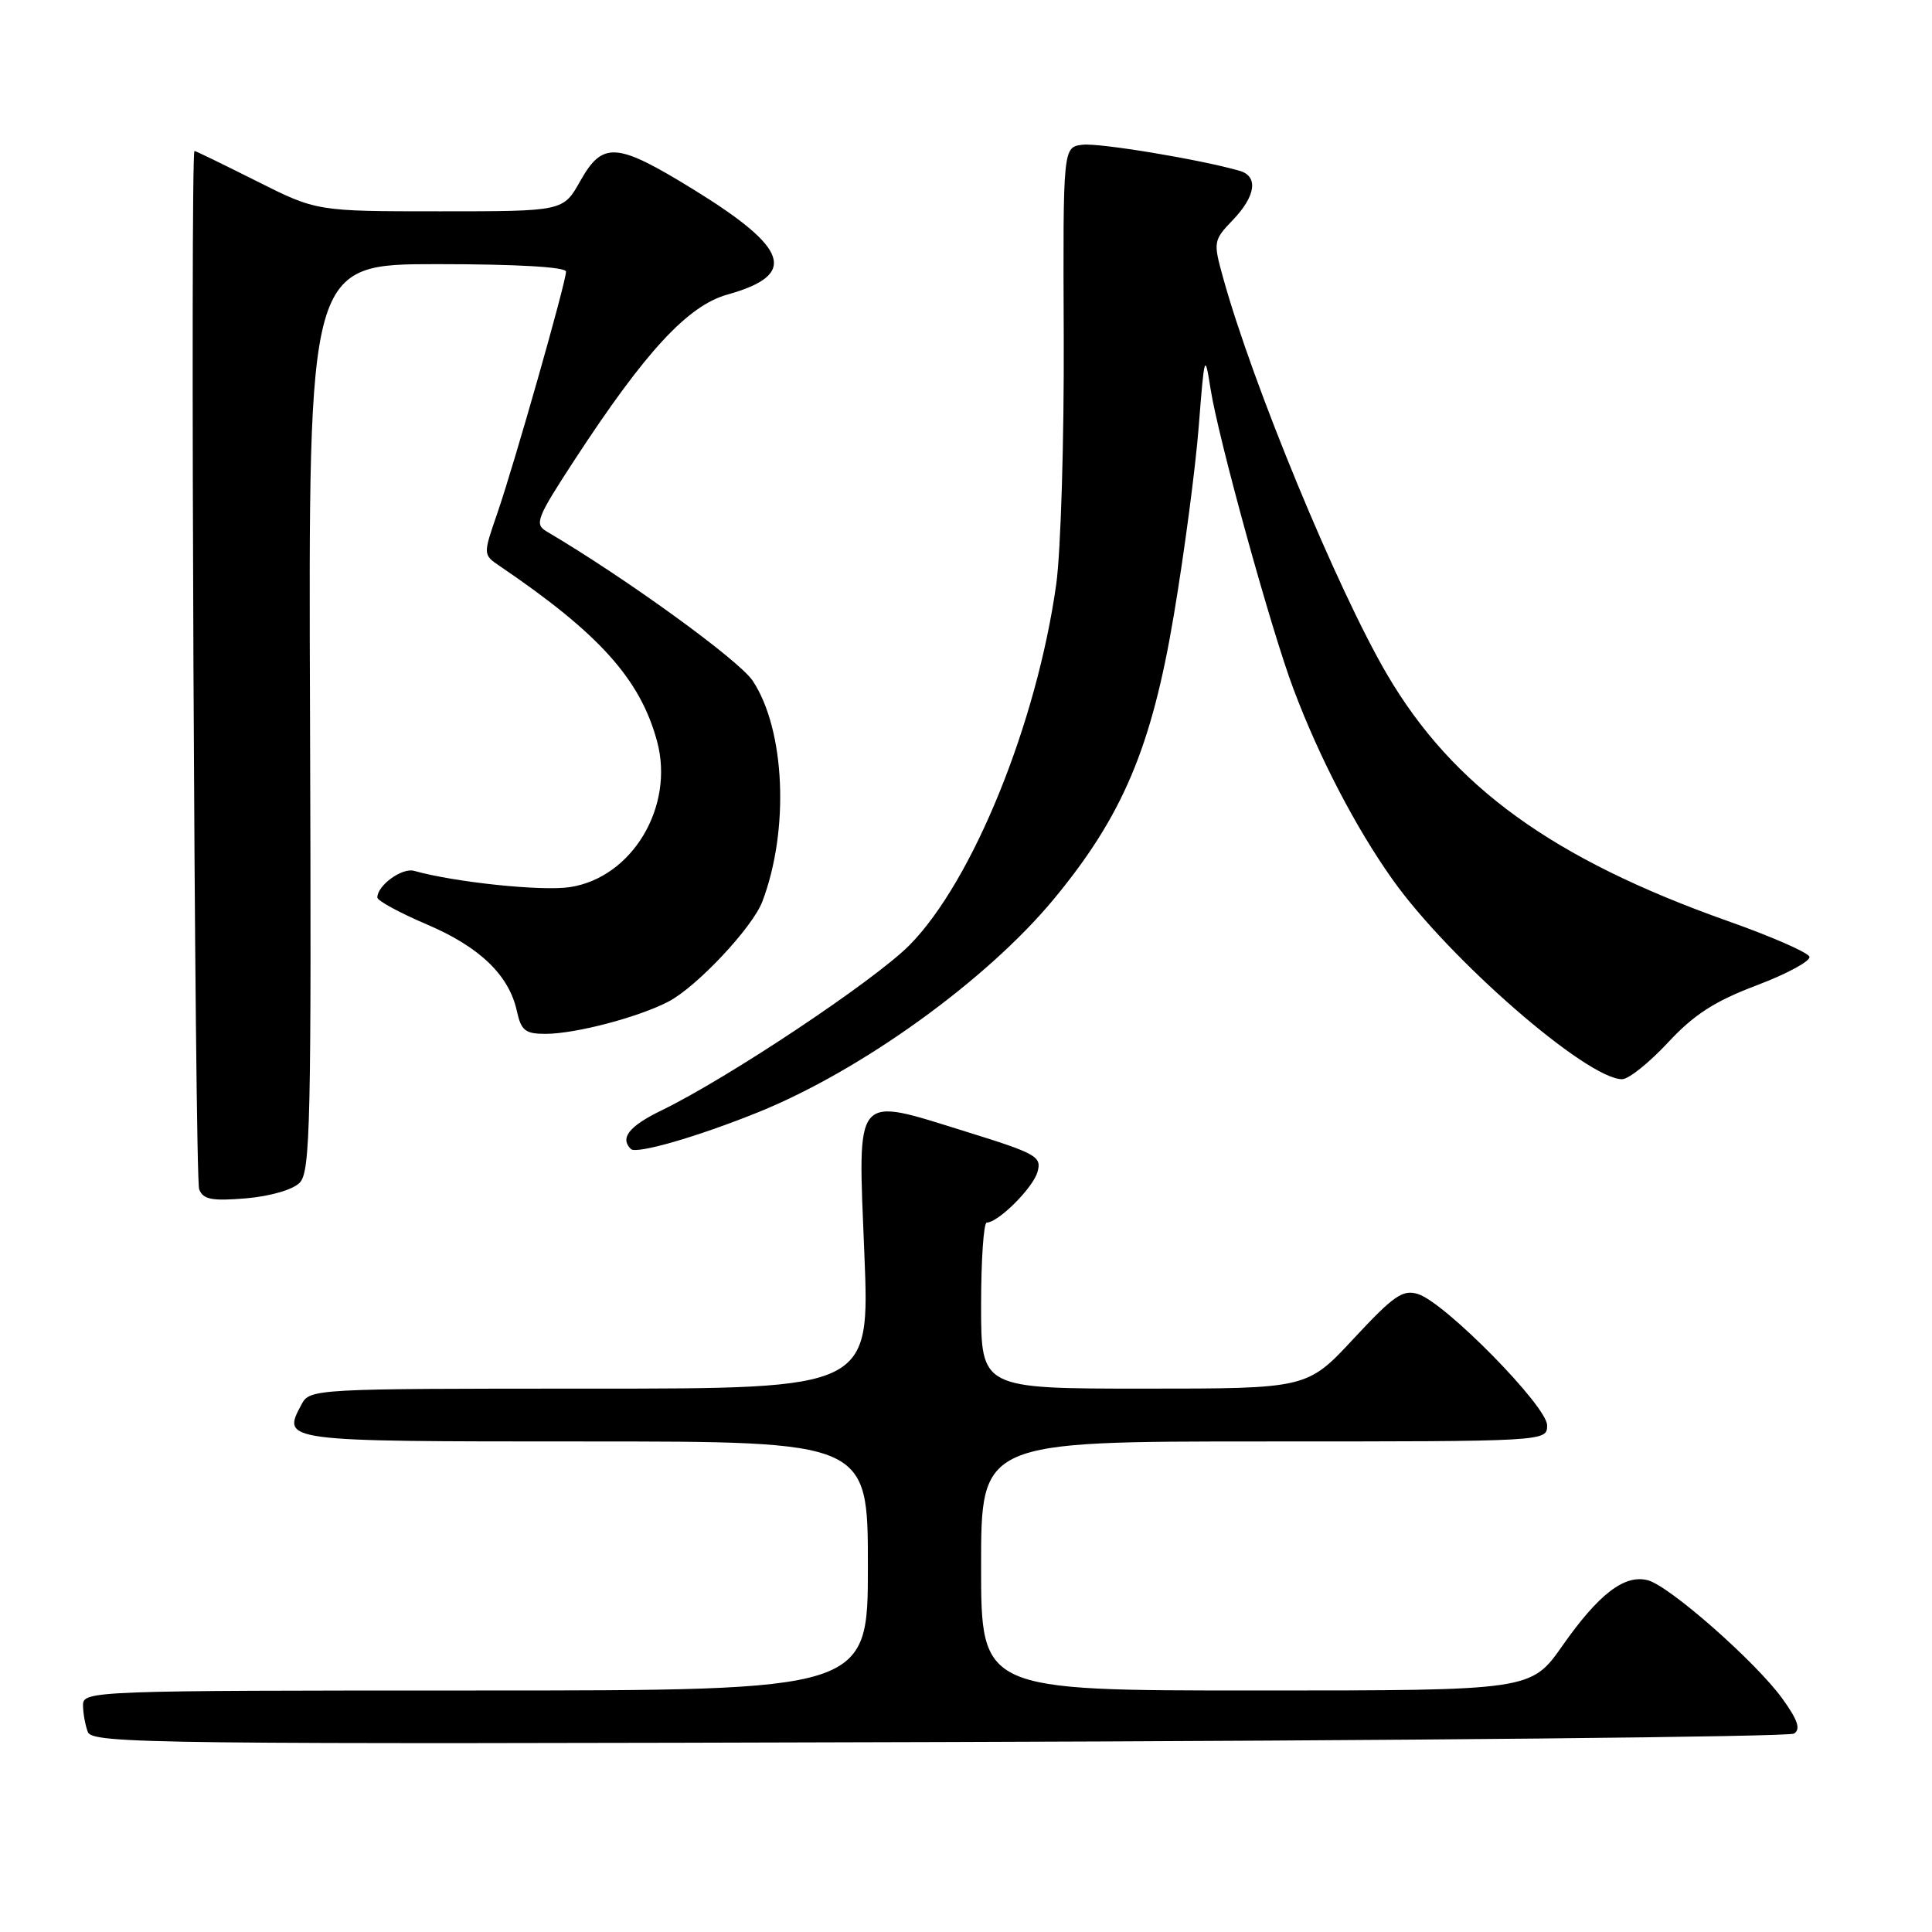 <?xml version="1.0" encoding="UTF-8" standalone="no"?>
<!DOCTYPE svg PUBLIC "-//W3C//DTD SVG 1.1//EN" "http://www.w3.org/Graphics/SVG/1.1/DTD/svg11.dtd" >
<svg xmlns="http://www.w3.org/2000/svg" xmlns:xlink="http://www.w3.org/1999/xlink" version="1.1" viewBox="0 0 256 256">
 <g >
 <path fill="currentColor"
d=" M 237.72 229.71 C 238.63 229.12 238.21 227.90 236.16 225.06 C 232.63 220.19 221.19 210.12 218.34 209.39 C 215.26 208.59 211.85 211.20 207.05 218.04 C 202.87 224.00 202.87 224.00 166.44 224.00 C 130.00 224.00 130.00 224.00 130.00 207.50 C 130.00 191.00 130.00 191.00 167.50 191.00 C 205.00 191.00 205.00 191.00 205.00 188.86 C 205.00 186.34 191.50 172.61 187.90 171.47 C 185.88 170.83 184.68 171.66 179.38 177.36 C 173.21 184.00 173.21 184.00 151.61 184.00 C 130.00 184.00 130.00 184.00 130.00 173.00 C 130.00 166.95 130.34 162.00 130.75 162.00 C 132.28 161.98 136.85 157.43 137.47 155.30 C 138.06 153.25 137.37 152.86 128.07 149.97 C 112.99 145.29 113.66 144.49 114.53 166.10 C 115.26 184.00 115.26 184.00 78.16 184.00 C 41.63 184.00 41.05 184.03 39.96 186.08 C 37.32 191.01 37.23 191.00 77.47 191.00 C 115.00 191.00 115.00 191.00 115.00 207.50 C 115.00 224.00 115.00 224.00 63.00 224.00 C 12.41 224.00 11.00 224.05 11.00 225.92 C 11.00 226.97 11.29 228.59 11.64 229.50 C 12.23 231.05 20.50 231.14 124.39 230.83 C 186.05 230.65 237.05 230.14 237.72 229.71 Z  M 39.70 156.73 C 41.13 155.30 41.27 148.90 41.08 95.07 C 40.86 35.00 40.86 35.00 57.93 35.00 C 68.48 35.00 75.00 35.38 75.00 35.99 C 75.00 37.39 68.16 61.44 65.90 68.00 C 64.00 73.50 64.00 73.50 66.21 75.00 C 79.42 83.96 84.85 90.00 87.07 98.25 C 89.40 106.90 83.75 116.31 75.50 117.55 C 71.78 118.11 60.27 116.91 54.86 115.39 C 53.27 114.95 50.00 117.32 50.00 118.92 C 50.00 119.35 52.93 120.94 56.51 122.47 C 63.55 125.46 67.45 129.20 68.49 133.98 C 69.06 136.57 69.61 137.00 72.33 136.99 C 76.30 136.97 84.53 134.81 88.55 132.73 C 92.29 130.80 99.71 122.90 101.01 119.47 C 104.62 109.99 104.04 96.70 99.74 90.21 C 97.92 87.47 82.93 76.61 72.45 70.43 C 70.78 69.46 71.09 68.67 76.14 60.93 C 85.52 46.57 91.13 40.50 96.39 39.03 C 105.75 36.41 104.61 32.94 91.81 25.06 C 81.68 18.83 79.86 18.70 76.88 24.00 C 74.63 28.00 74.63 28.00 58.29 28.00 C 41.96 28.00 41.96 28.00 34.00 24.00 C 29.62 21.80 25.92 20.00 25.77 20.00 C 25.18 20.00 25.79 156.02 26.39 157.58 C 26.91 158.94 28.05 159.16 32.57 158.79 C 35.76 158.52 38.78 157.65 39.70 156.73 Z  M 100.48 147.37 C 114.16 141.84 130.75 129.87 139.63 119.14 C 148.76 108.11 152.60 99.03 155.54 81.50 C 156.93 73.25 158.41 62.00 158.84 56.50 C 159.59 46.91 159.65 46.71 160.40 51.50 C 161.42 58.06 168.42 83.43 171.40 91.32 C 174.79 100.34 179.63 109.65 184.49 116.50 C 192.00 127.10 210.28 143.00 214.94 143.00 C 215.80 143.00 218.52 140.82 221.00 138.16 C 224.46 134.43 227.19 132.67 232.80 130.55 C 236.81 129.03 239.94 127.33 239.76 126.77 C 239.57 126.21 234.71 124.08 228.96 122.05 C 205.77 113.83 192.51 104.24 183.79 89.36 C 177.21 78.13 165.92 50.81 162.04 36.70 C 160.75 32.05 160.79 31.83 163.36 29.15 C 166.41 25.97 166.76 23.35 164.25 22.63 C 158.97 21.12 145.64 18.91 143.43 19.18 C 140.85 19.50 140.85 19.50 140.95 44.50 C 141.01 58.25 140.56 73.05 139.96 77.39 C 137.38 95.84 128.88 116.76 120.52 125.23 C 115.88 129.92 96.49 142.85 87.62 147.15 C 83.35 149.23 82.12 150.79 83.59 152.25 C 84.31 152.97 92.45 150.62 100.48 147.37 Z "/>
</g>
</svg>